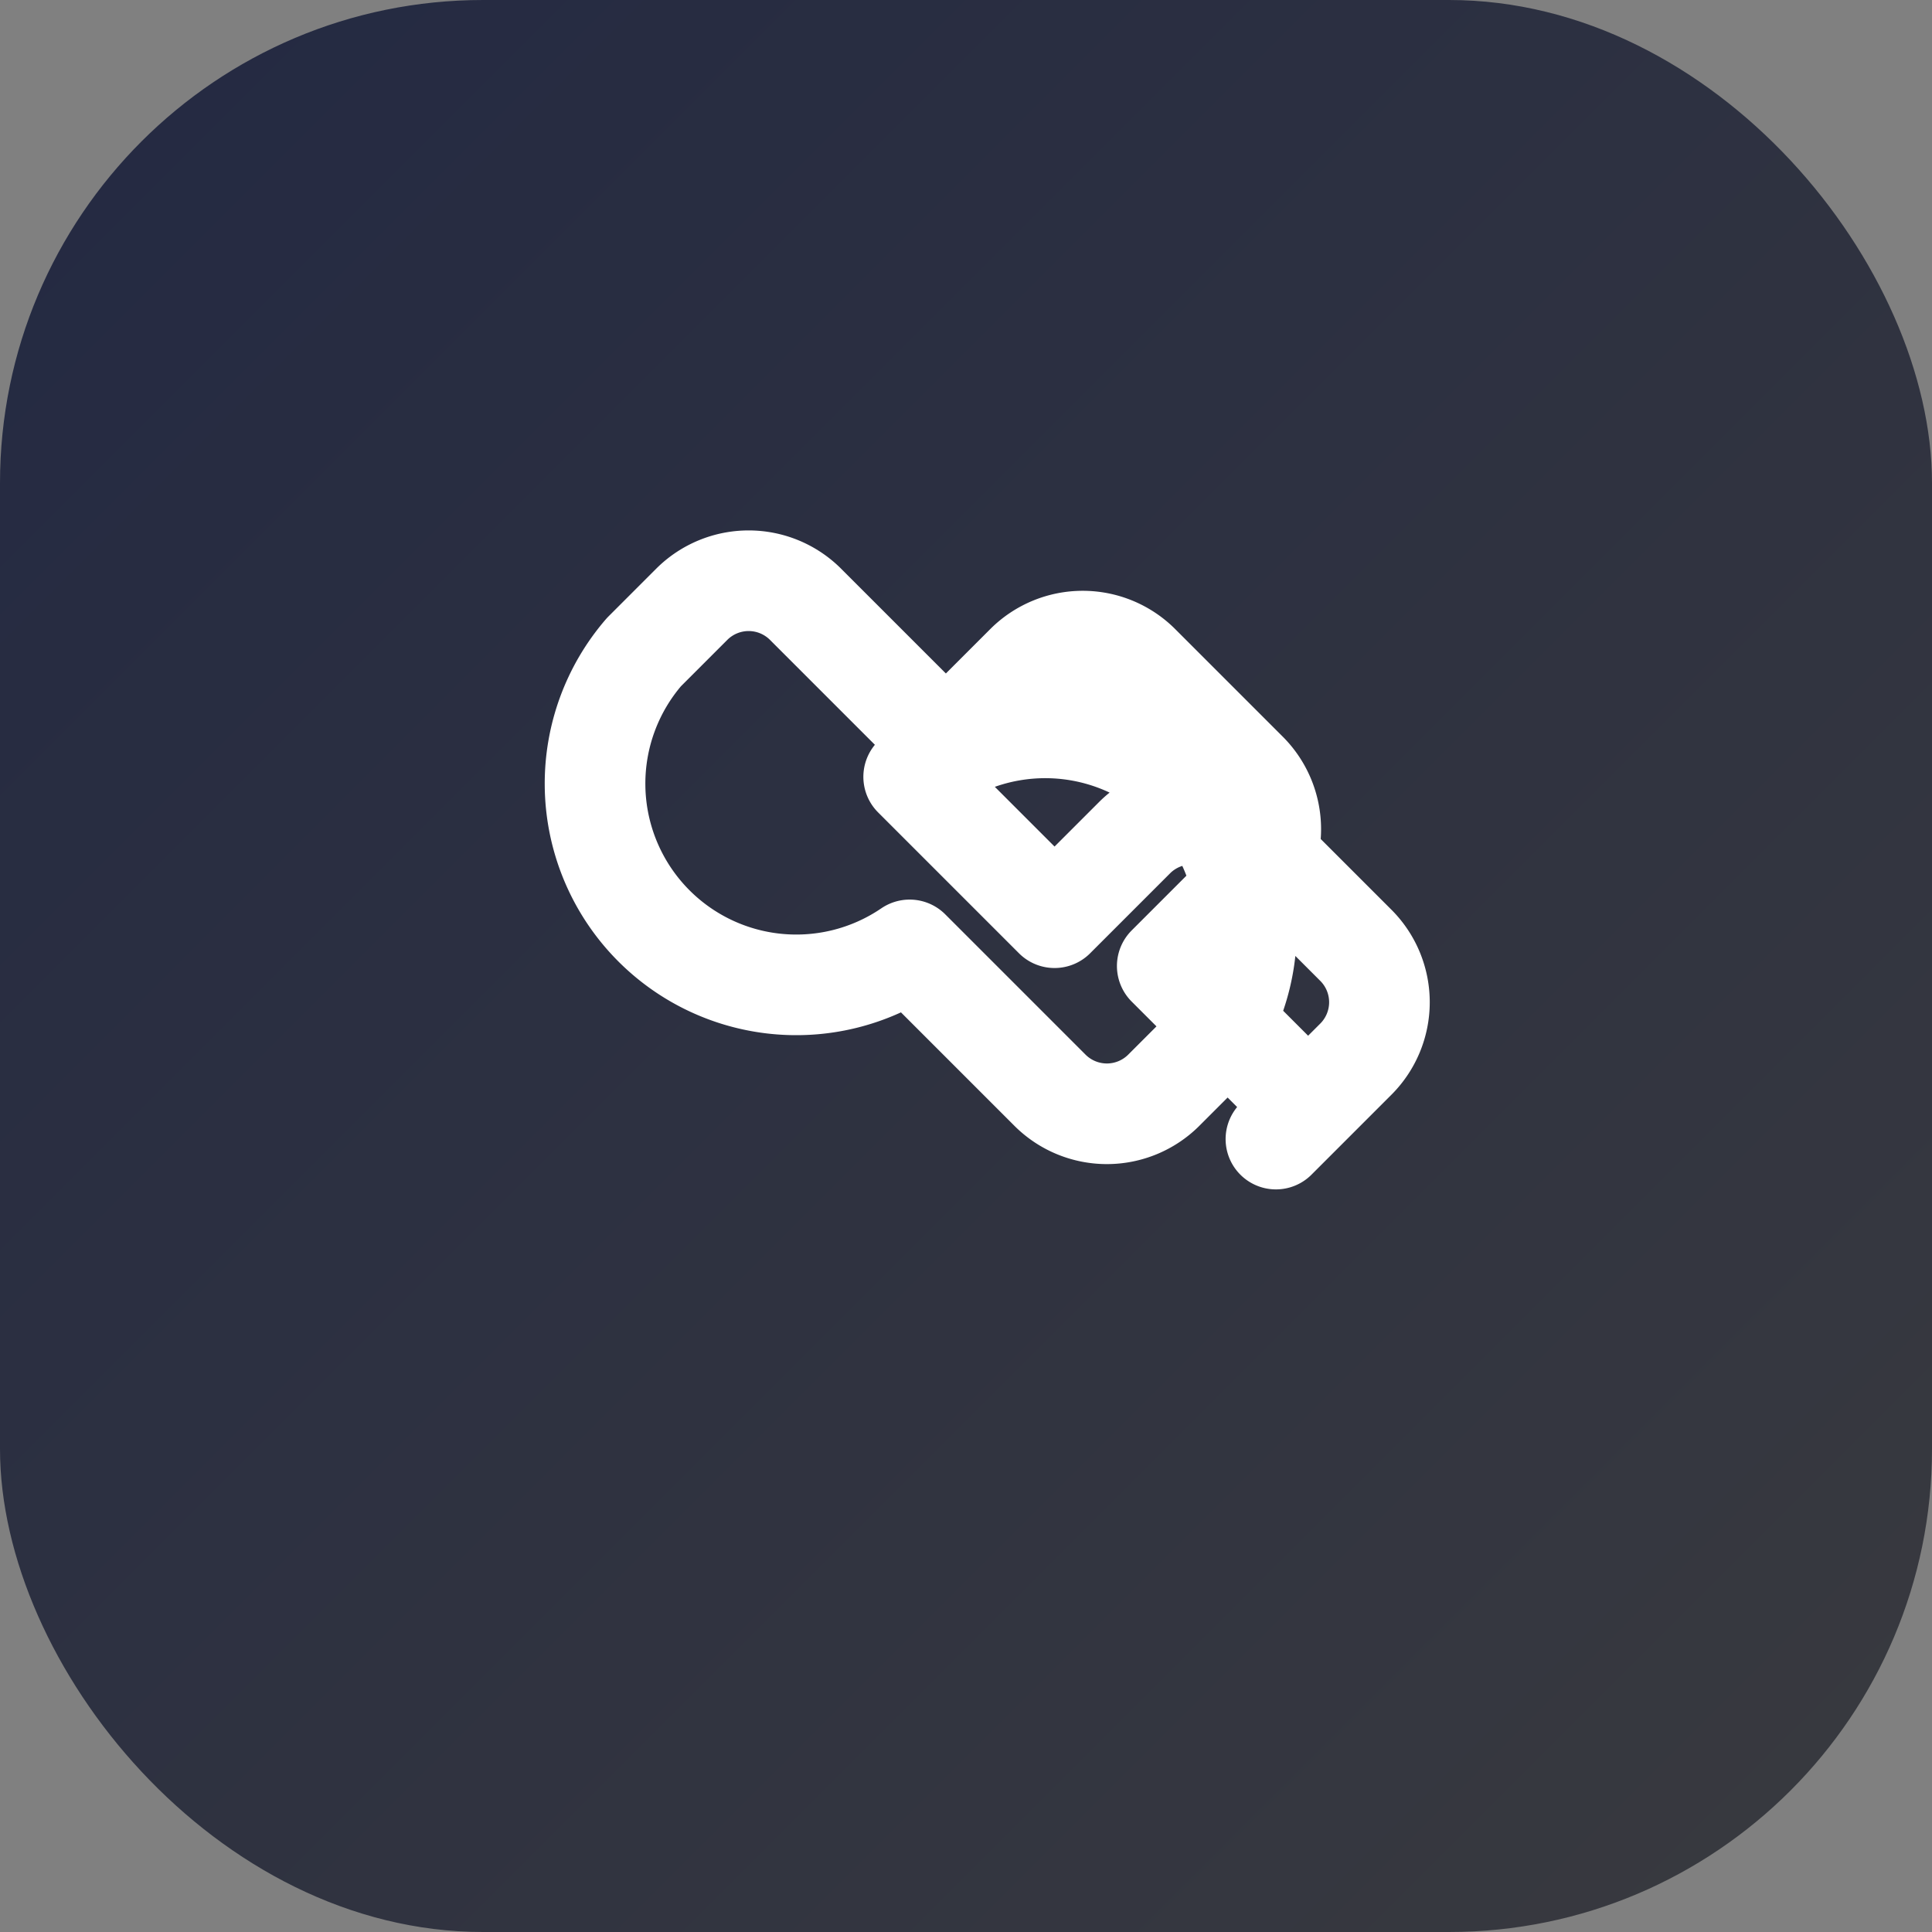 <svg xmlns="http://www.w3.org/2000/svg" viewBox="0 0 48 48" fill="none">
  <rect x="0" y="0" width="48" height="48" fill="#808080" stroke="none"/>
  <rect width="48" height="48" rx="12" fill="url(#a)"/>
  <path d="M32.5 27.5l-3.5-3.5 2-2a2 2 0 0 0 0-2.8l-2.7-2.7a2 2 0 0 0-2.8 0l-2 2-3.5-3.5a2 2 0 0 0-2.8 0l-1.2 1.2a5 5 0 0 0 6.6 7.4l3.5 3.5a2 2 0 0 0 2.8 0l1.2-1.2a5 5 0 0 0-7.4-6.6l3.5 3.5 2-2a2 2 0 0 1 2.8 0l2.7 2.7a2 2 0 0 1 0 2.8l-2 2z" stroke="#fff" stroke-width="2.5" stroke-linecap="round" stroke-linejoin="round"/>
  <defs>
    <linearGradient id="a" x1="0" y1="0" x2="48" y2="48" gradientUnits="userSpaceOnUse">
      <stop stop-color="#232942"/>
      <stop offset="1" stop-color="#393A3F"/>
    </linearGradient>
  </defs>
</svg> 